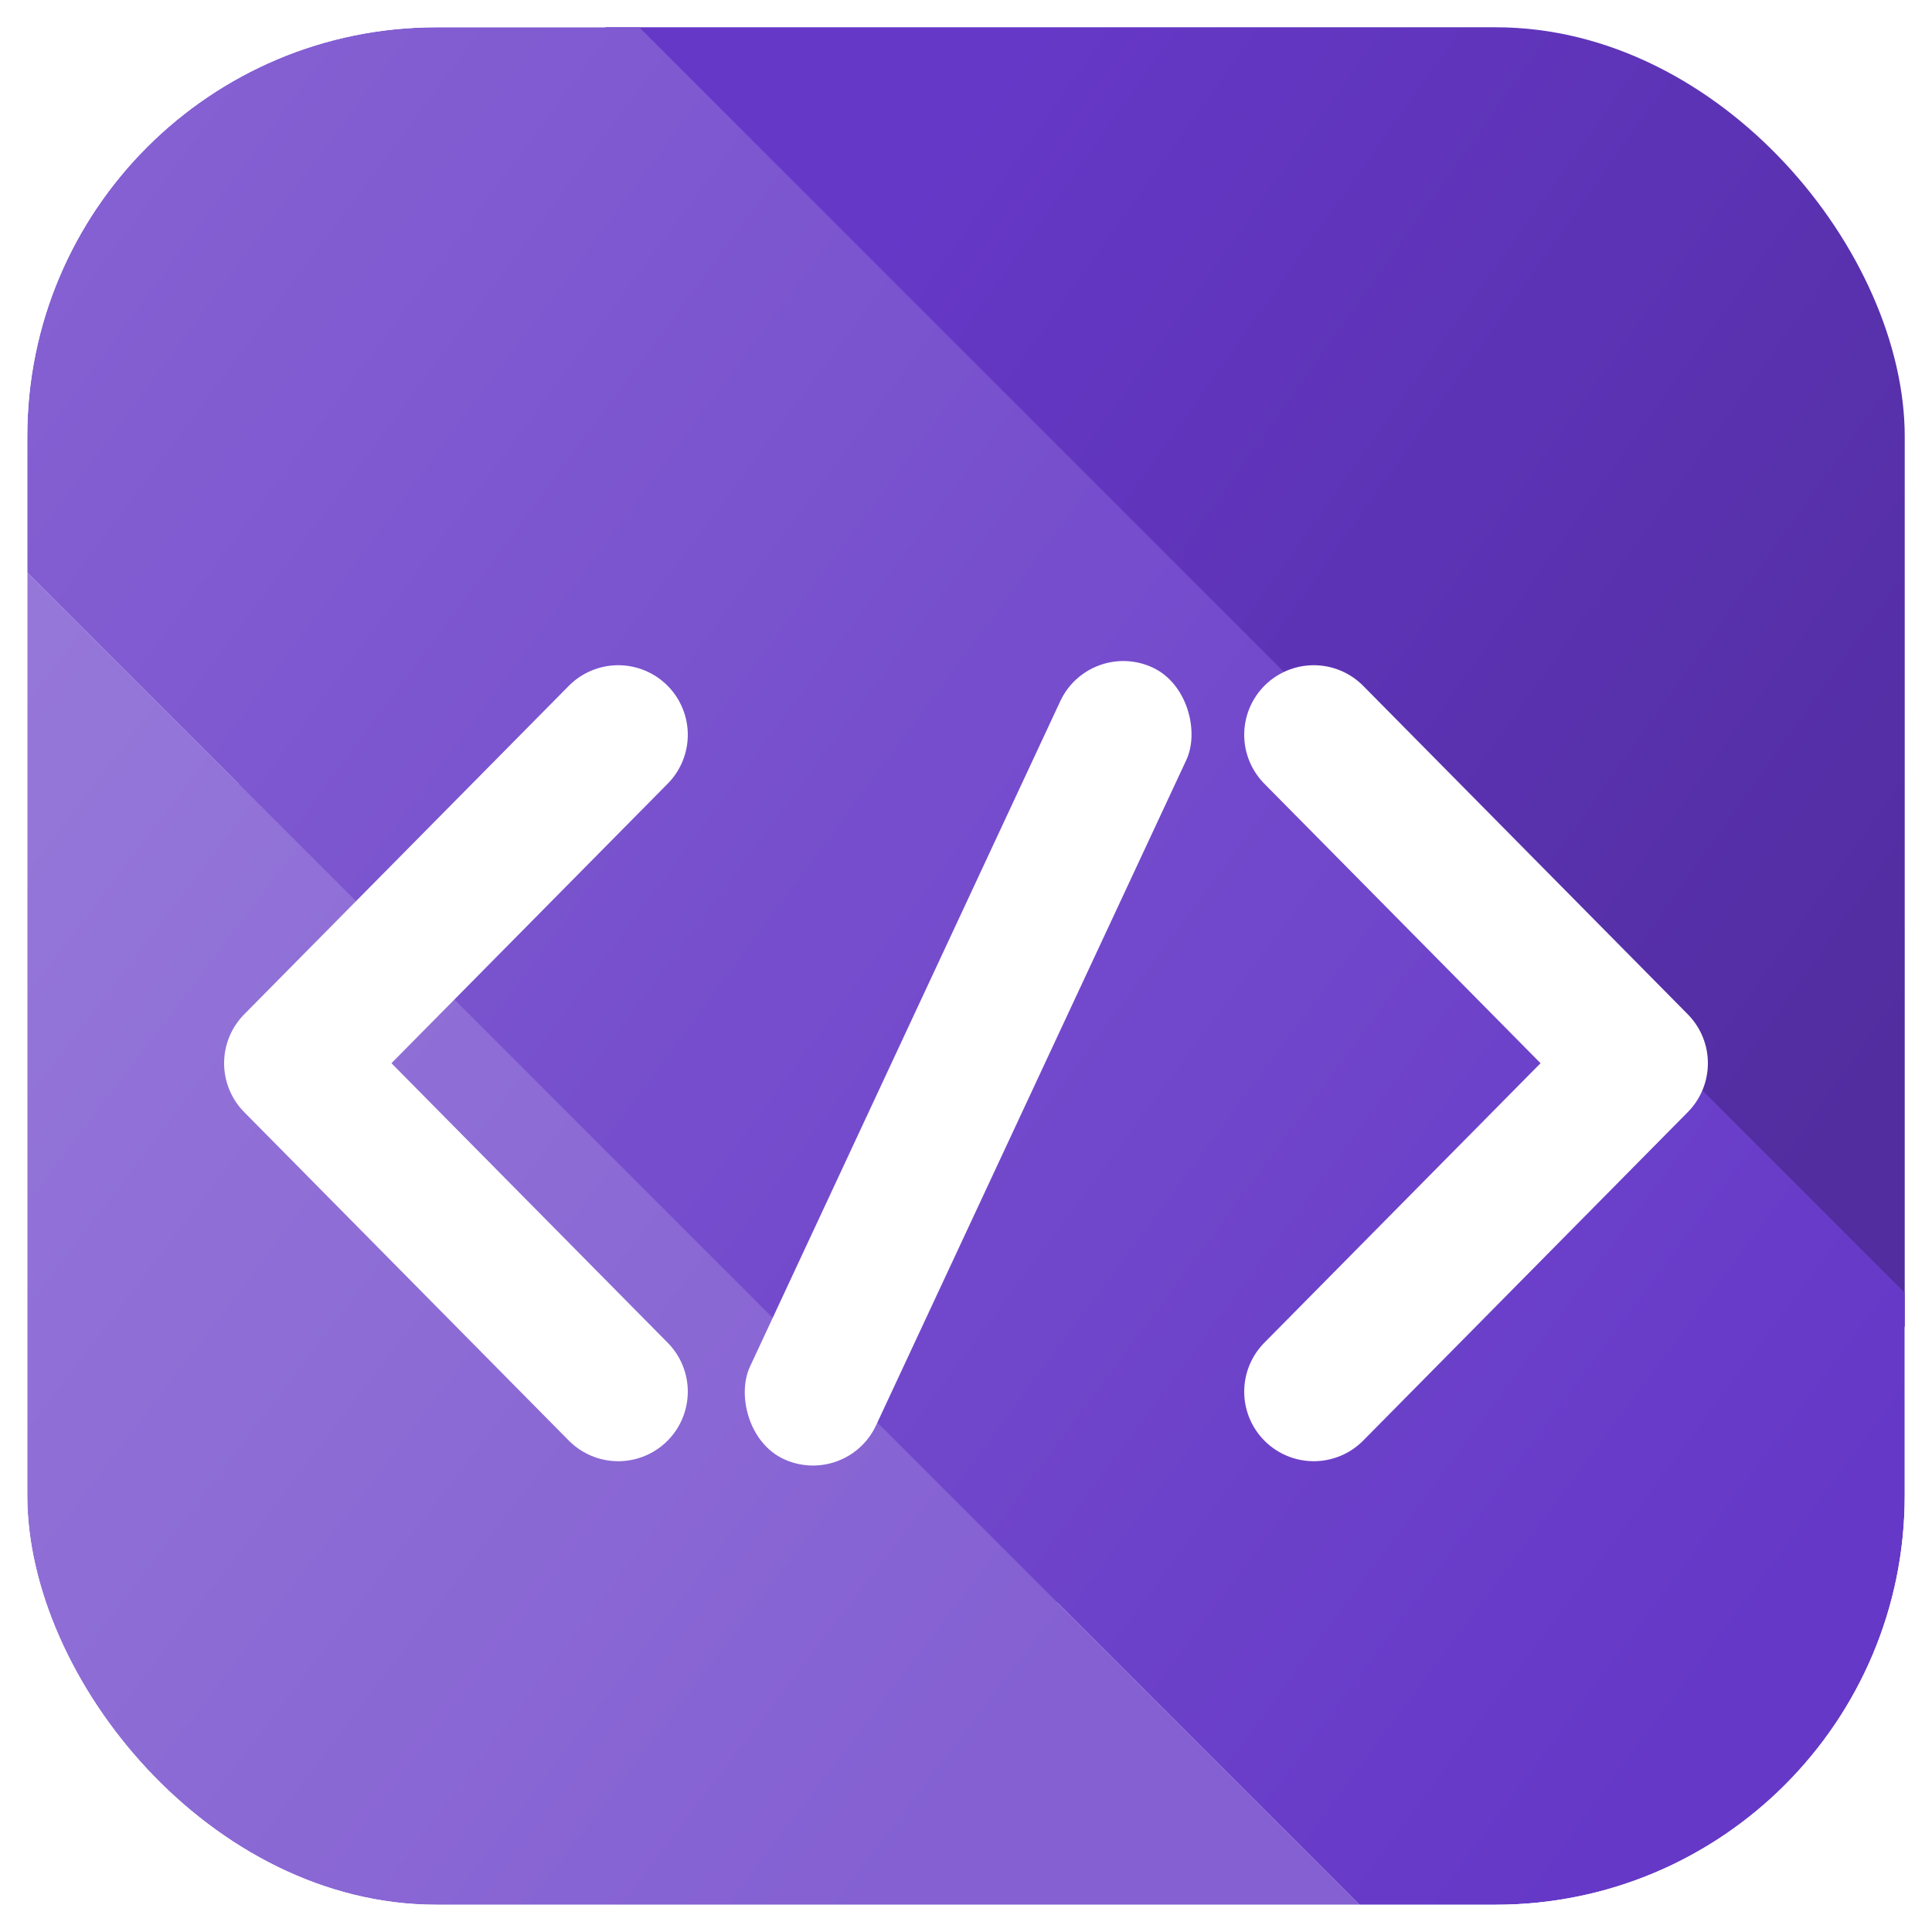 <svg width="850" height="850" viewBox="0 0 850 850" fill="none" xmlns="http://www.w3.org/2000/svg">
<g filter="url(#filter0_dii_1_450)">
<g clip-path="url(#clip0_1_450)">
<rect x="12" y="4" width="826" height="826" rx="180" fill="white"/>
<circle cx="422.5" cy="416.5" r="151.5" stroke="#432684" stroke-opacity="0.05" stroke-width="4"/>
<path d="M809 830L809 4" stroke="#432684" stroke-opacity="0.05" stroke-width="4"/>
<path d="M41 830L41 4" stroke="#432684" stroke-opacity="0.05" stroke-width="4"/>
<g filter="url(#filter1_d_1_450)">
<rect x="105" y="177" width="640" height="480" rx="30" fill="url(#paint0_linear_1_450)"/>
</g>
<rect x="170.12" y="-92.117" width="360.001" height="1080" transform="rotate(-45 170.12 -92.117)" fill="url(#paint1_linear_1_450)"/>
<g filter="url(#filter2_d_1_450)">
<rect x="-84.44" y="162.441" width="360.001" height="1080" transform="rotate(-45 -84.44 162.441)" fill="url(#paint2_linear_1_450)"/>
</g>
<g filter="url(#filter3_d_1_450)">
<rect x="-339" y="417" width="360.001" height="1080" transform="rotate(-45 -339 417)" fill="url(#paint3_linear_1_450)"/>
</g>
<g filter="url(#filter4_d_1_450)">
<g filter="url(#filter5_i_1_450)">
<path d="M272 272.5L129.2 417L272 561.5" stroke="white" stroke-width="61.2" stroke-linecap="round" stroke-linejoin="round"/>
</g>
<g filter="url(#filter6_i_1_450)">
<rect x="479.4" y="230" width="61.2" height="384.2" rx="30.6" transform="rotate(25 479.4 230)" fill="white"/>
</g>
<g filter="url(#filter7_i_1_450)">
<path d="M578 272.5L720.8 417L578 561.5" stroke="white" stroke-width="61.2" stroke-linecap="round" stroke-linejoin="round"/>
</g>
</g>
</g>
</g>
<defs>
<filter id="filter0_dii_1_450" x="0" y="-12" width="850" height="862" filterUnits="userSpaceOnUse" color-interpolation-filters="sRGB">
<feFlood flood-opacity="0" result="BackgroundImageFix"/>
<feColorMatrix in="SourceAlpha" type="matrix" values="0 0 0 0 0 0 0 0 0 0 0 0 0 0 0 0 0 0 127 0" result="hardAlpha"/>
<feOffset dy="8"/>
<feGaussianBlur stdDeviation="6"/>
<feColorMatrix type="matrix" values="0 0 0 0 0 0 0 0 0 0 0 0 0 0 0 0 0 0 0.1 0"/>
<feBlend mode="normal" in2="BackgroundImageFix" result="effect1_dropShadow_1_450"/>
<feBlend mode="normal" in="SourceGraphic" in2="effect1_dropShadow_1_450" result="shape"/>
<feColorMatrix in="SourceAlpha" type="matrix" values="0 0 0 0 0 0 0 0 0 0 0 0 0 0 0 0 0 0 127 0" result="hardAlpha"/>
<feOffset dy="16"/>
<feGaussianBlur stdDeviation="10"/>
<feComposite in2="hardAlpha" operator="arithmetic" k2="-1" k3="1"/>
<feColorMatrix type="matrix" values="0 0 0 0 1 0 0 0 0 1 0 0 0 0 1 0 0 0 0.32 0"/>
<feBlend mode="overlay" in2="shape" result="effect2_innerShadow_1_450"/>
<feColorMatrix in="SourceAlpha" type="matrix" values="0 0 0 0 0 0 0 0 0 0 0 0 0 0 0 0 0 0 127 0" result="hardAlpha"/>
<feOffset dy="-16"/>
<feGaussianBlur stdDeviation="10"/>
<feComposite in2="hardAlpha" operator="arithmetic" k2="-1" k3="1"/>
<feColorMatrix type="matrix" values="0 0 0 0 0 0 0 0 0 0 0 0 0 0 0 0 0 0 0.2 0"/>
<feBlend mode="overlay" in2="effect2_innerShadow_1_450" result="effect3_innerShadow_1_450"/>
</filter>
<filter id="filter1_d_1_450" x="41" y="153" width="768" height="608" filterUnits="userSpaceOnUse" color-interpolation-filters="sRGB">
<feFlood flood-opacity="0" result="BackgroundImageFix"/>
<feColorMatrix in="SourceAlpha" type="matrix" values="0 0 0 0 0 0 0 0 0 0 0 0 0 0 0 0 0 0 127 0" result="hardAlpha"/>
<feOffset dy="40"/>
<feGaussianBlur stdDeviation="32"/>
<feComposite in2="hardAlpha" operator="out"/>
<feColorMatrix type="matrix" values="0 0 0 0 0.118 0 0 0 0 0.068 0 0 0 0 0.229 0 0 0 0.2 0"/>
<feBlend mode="normal" in2="BackgroundImageFix" result="effect1_dropShadow_1_450"/>
<feBlend mode="normal" in="SourceGraphic" in2="effect1_dropShadow_1_450" result="shape"/>
</filter>
<filter id="filter2_d_1_450" x="-99.44" y="-122.118" width="1048.23" height="1048.23" filterUnits="userSpaceOnUse" color-interpolation-filters="sRGB">
<feFlood flood-opacity="0" result="BackgroundImageFix"/>
<feColorMatrix in="SourceAlpha" type="matrix" values="0 0 0 0 0 0 0 0 0 0 0 0 0 0 0 0 0 0 127 0" result="hardAlpha"/>
<feOffset dy="-15"/>
<feGaussianBlur stdDeviation="7.5"/>
<feComposite in2="hardAlpha" operator="out"/>
<feColorMatrix type="matrix" values="0 0 0 0 0 0 0 0 0 0 0 0 0 0 0 0 0 0 0.05 0"/>
<feBlend mode="normal" in2="BackgroundImageFix" result="effect1_dropShadow_1_450"/>
<feBlend mode="normal" in="SourceGraphic" in2="effect1_dropShadow_1_450" result="shape"/>
</filter>
<filter id="filter3_d_1_450" x="-354" y="132.441" width="1048.23" height="1048.23" filterUnits="userSpaceOnUse" color-interpolation-filters="sRGB">
<feFlood flood-opacity="0" result="BackgroundImageFix"/>
<feColorMatrix in="SourceAlpha" type="matrix" values="0 0 0 0 0 0 0 0 0 0 0 0 0 0 0 0 0 0 127 0" result="hardAlpha"/>
<feOffset dy="-15"/>
<feGaussianBlur stdDeviation="7.5"/>
<feComposite in2="hardAlpha" operator="out"/>
<feColorMatrix type="matrix" values="0 0 0 0 0 0 0 0 0 0 0 0 0 0 0 0 0 0 0.05 0"/>
<feBlend mode="normal" in2="BackgroundImageFix" result="effect1_dropShadow_1_450"/>
<feBlend mode="normal" in="SourceGraphic" in2="effect1_dropShadow_1_450" result="shape"/>
</filter>
<filter id="filter4_d_1_450" x="-11" y="192.058" width="872" height="545.952" filterUnits="userSpaceOnUse" color-interpolation-filters="sRGB">
<feFlood flood-opacity="0" result="BackgroundImageFix"/>
<feColorMatrix in="SourceAlpha" type="matrix" values="0 0 0 0 0 0 0 0 0 0 0 0 0 0 0 0 0 0 127 0" result="hardAlpha"/>
<feOffset dy="48"/>
<feGaussianBlur stdDeviation="48"/>
<feComposite in2="hardAlpha" operator="out"/>
<feColorMatrix type="matrix" values="0 0 0 0 0.175 0 0 0 0 0.109 0 0 0 0 0.316 0 0 0 0.4 0"/>
<feBlend mode="normal" in2="BackgroundImageFix" result="effect1_dropShadow_1_450"/>
<feBlend mode="normal" in="SourceGraphic" in2="effect1_dropShadow_1_450" result="shape"/>
</filter>
<filter id="filter5_i_1_450" x="98.6" y="236.669" width="204" height="355.431" filterUnits="userSpaceOnUse" color-interpolation-filters="sRGB">
<feFlood flood-opacity="0" result="BackgroundImageFix"/>
<feBlend mode="normal" in="SourceGraphic" in2="BackgroundImageFix" result="shape"/>
<feColorMatrix in="SourceAlpha" type="matrix" values="0 0 0 0 0 0 0 0 0 0 0 0 0 0 0 0 0 0 127 0" result="hardAlpha"/>
<feOffset dy="-5.231"/>
<feGaussianBlur stdDeviation="5.231"/>
<feComposite in2="hardAlpha" operator="arithmetic" k2="-1" k3="1"/>
<feColorMatrix type="matrix" values="0 0 0 0 0.714 0 0 0 0 0.635 0 0 0 0 0.883 0 0 0 1 0"/>
<feBlend mode="normal" in2="shape" result="effect1_innerShadow_1_450"/>
</filter>
<filter id="filter6_i_1_450" x="327.088" y="234.827" width="197.72" height="359.183" filterUnits="userSpaceOnUse" color-interpolation-filters="sRGB">
<feFlood flood-opacity="0" result="BackgroundImageFix"/>
<feBlend mode="normal" in="SourceGraphic" in2="BackgroundImageFix" result="shape"/>
<feColorMatrix in="SourceAlpha" type="matrix" values="0 0 0 0 0 0 0 0 0 0 0 0 0 0 0 0 0 0 127 0" result="hardAlpha"/>
<feOffset dy="-5.231"/>
<feGaussianBlur stdDeviation="5.231"/>
<feComposite in2="hardAlpha" operator="arithmetic" k2="-1" k3="1"/>
<feColorMatrix type="matrix" values="0 0 0 0 0.714 0 0 0 0 0.635 0 0 0 0 0.883 0 0 0 1 0"/>
<feBlend mode="normal" in2="shape" result="effect1_innerShadow_1_450"/>
</filter>
<filter id="filter7_i_1_450" x="547.4" y="236.669" width="204" height="355.431" filterUnits="userSpaceOnUse" color-interpolation-filters="sRGB">
<feFlood flood-opacity="0" result="BackgroundImageFix"/>
<feBlend mode="normal" in="SourceGraphic" in2="BackgroundImageFix" result="shape"/>
<feColorMatrix in="SourceAlpha" type="matrix" values="0 0 0 0 0 0 0 0 0 0 0 0 0 0 0 0 0 0 127 0" result="hardAlpha"/>
<feOffset dy="-5.231"/>
<feGaussianBlur stdDeviation="5.231"/>
<feComposite in2="hardAlpha" operator="arithmetic" k2="-1" k3="1"/>
<feColorMatrix type="matrix" values="0 0 0 0 0.714 0 0 0 0 0.635 0 0 0 0 0.883 0 0 0 1 0"/>
<feBlend mode="normal" in2="shape" result="effect1_innerShadow_1_450"/>
</filter>
<linearGradient id="paint0_linear_1_450" x1="105" y1="177" x2="565.8" y2="791.4" gradientUnits="userSpaceOnUse">
<stop stop-color="#8C6CD6"/>
<stop offset="1" stop-color="#6F44CA"/>
</linearGradient>
<linearGradient id="paint1_linear_1_450" x1="272.266" y1="183.522" x2="369.327" y2="757.73" gradientUnits="userSpaceOnUse">
<stop stop-color="#6638C7"/>
<stop offset="1" stop-color="#512D9F"/>
</linearGradient>
<linearGradient id="paint2_linear_1_450" x1="94.903" y1="205.393" x2="235" y2="1153.02" gradientUnits="userSpaceOnUse">
<stop stop-color="#8460D2"/>
<stop offset="1" stop-color="#6538C7"/>
</linearGradient>
<linearGradient id="paint3_linear_1_450" x1="-52.025" y1="550.045" x2="37.747" y2="1212.88" gradientUnits="userSpaceOnUse">
<stop stop-color="#9678D9"/>
<stop offset="1" stop-color="#8460D2"/>
</linearGradient>
<clipPath id="clip0_1_450">
<rect x="12" y="4" width="826" height="826" rx="180" fill="white"/>
</clipPath>
</defs>
</svg>

